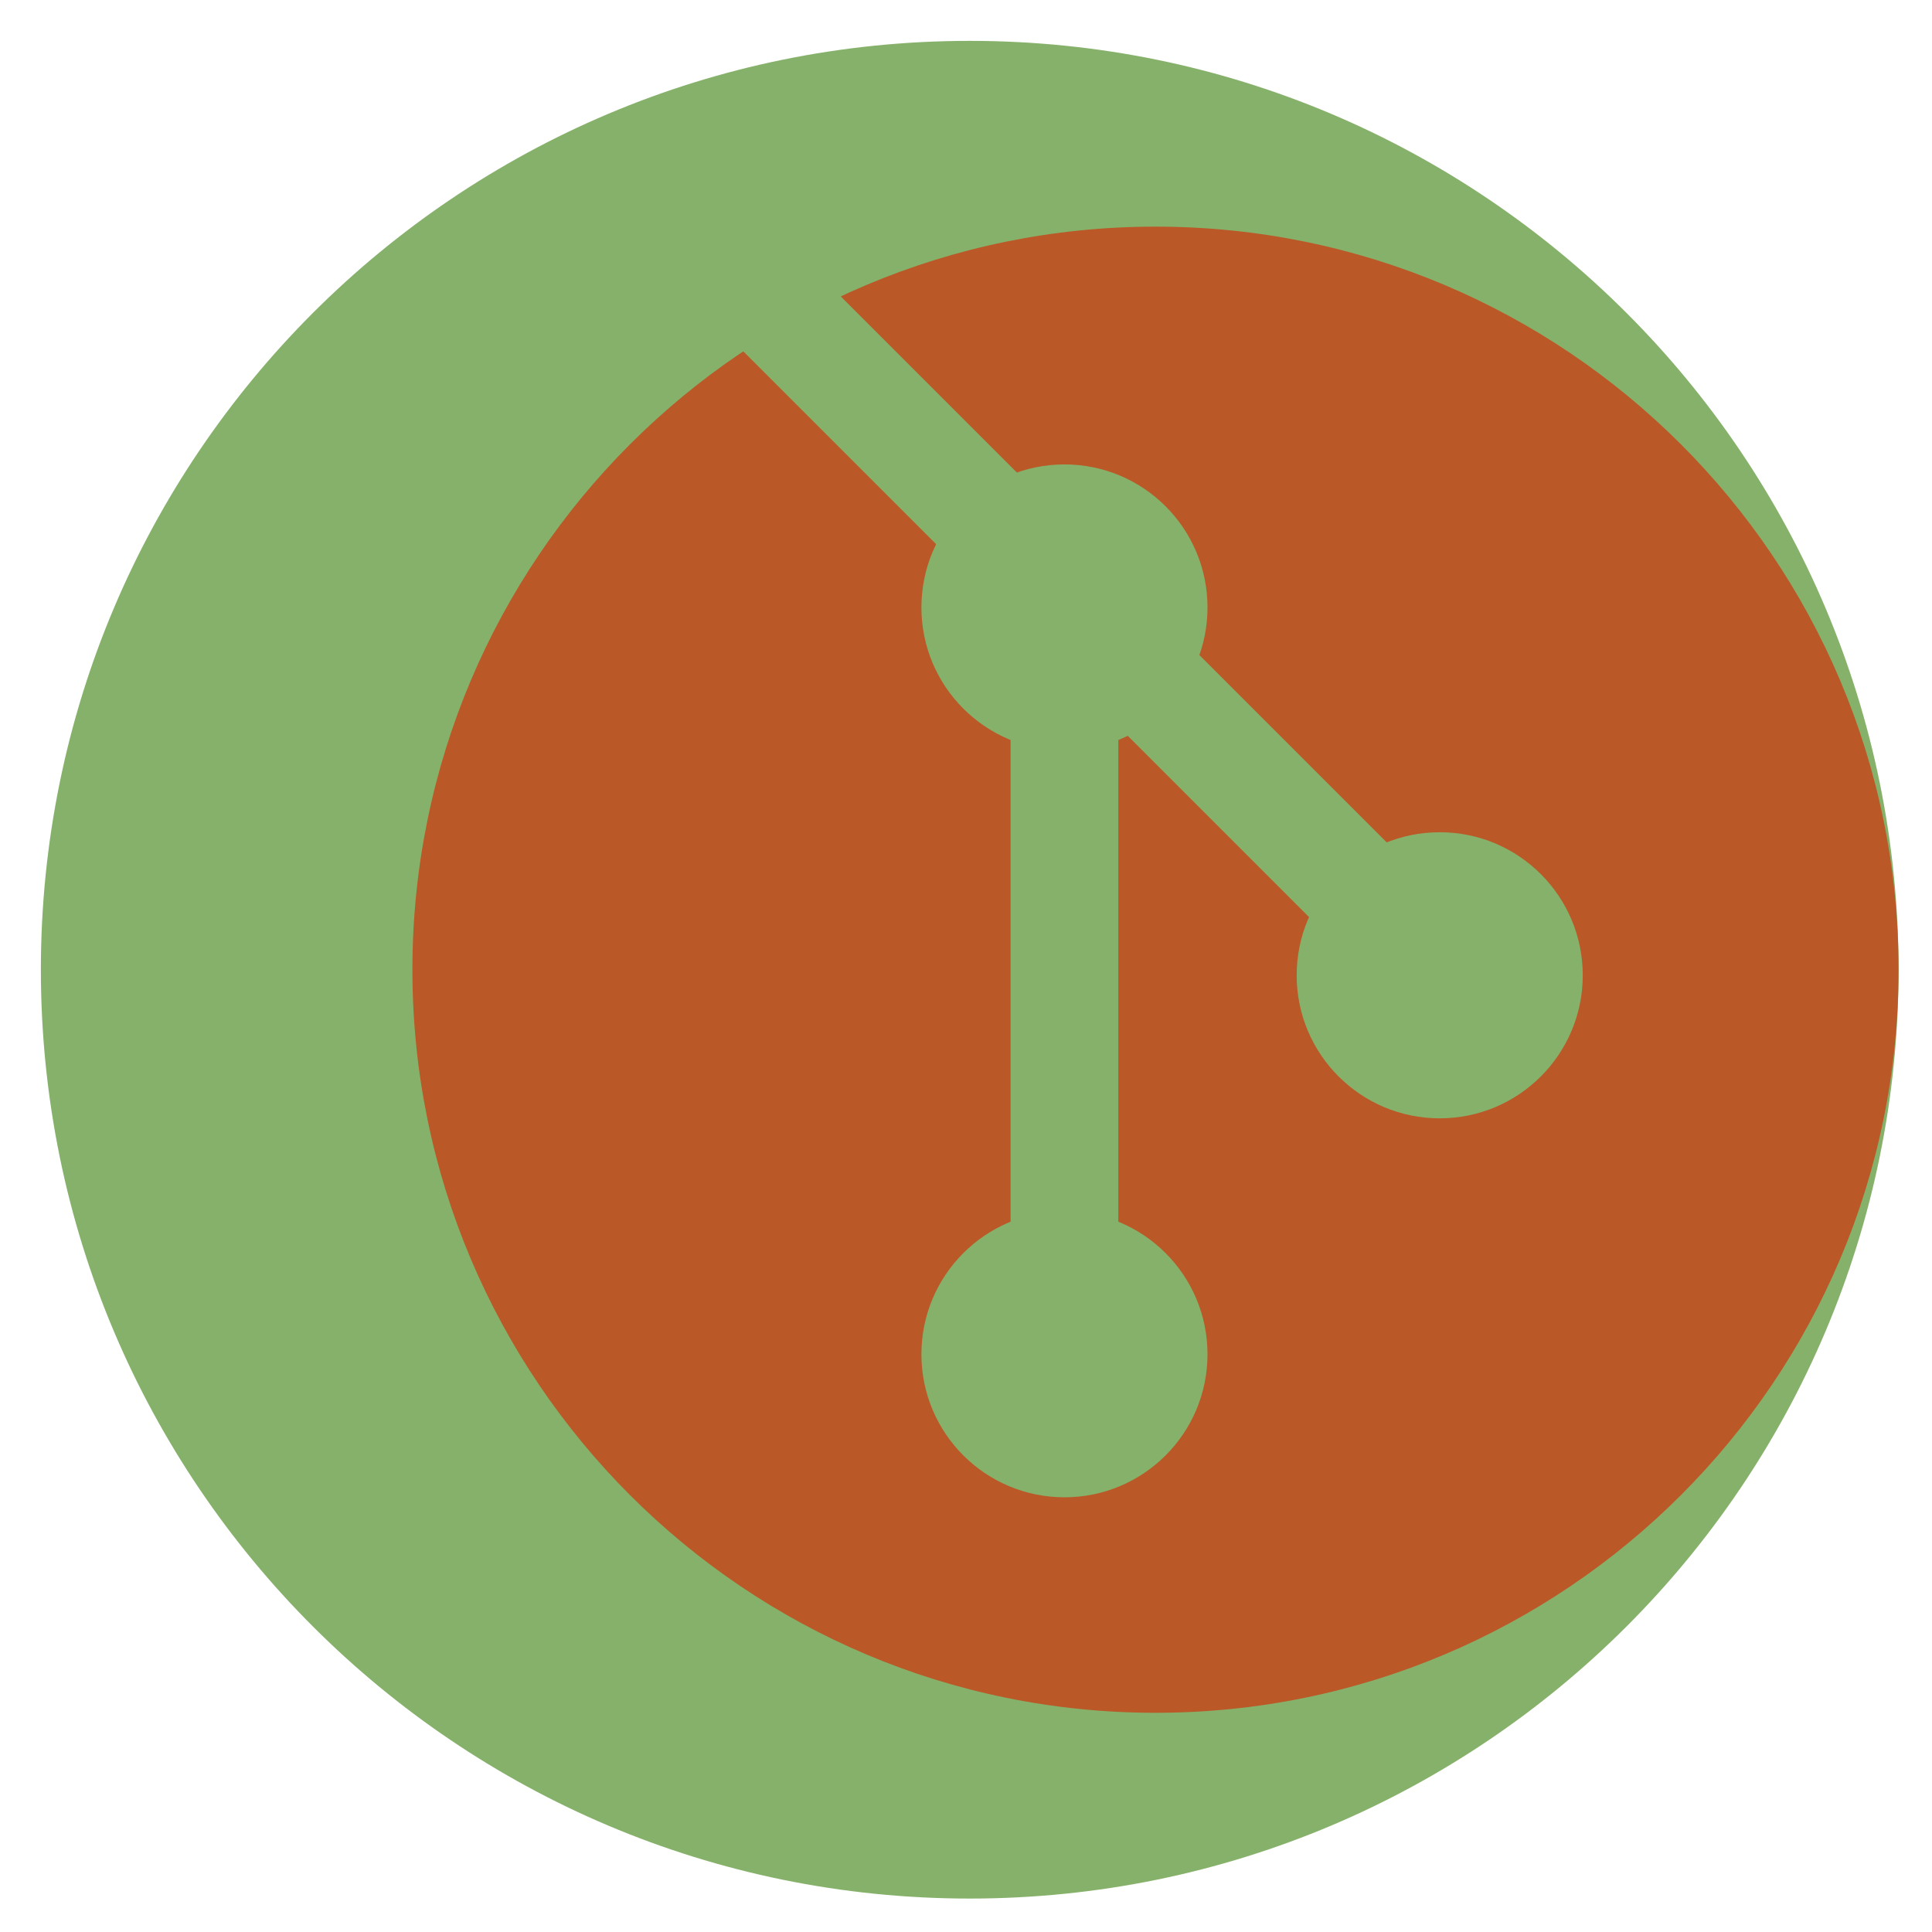 <?xml version="1.0" encoding="UTF-8" standalone="no"?>
<svg width="520px" height="520px" viewBox="0 0 520 520" version="1.1" xmlns="http://www.w3.org/2000/svg" xmlns:xlink="http://www.w3.org/1999/xlink" xmlns:sketch="http://www.bohemiancoding.com/sketch/ns">
    <title>luagi_color_logo</title>
    <description>Created with Sketch (http://www.bohemiancoding.com/sketch)</description>
    <defs></defs>
    <g id="Page-1" stroke="none" stroke-width="1" fill="none" fill-rule="evenodd" sketch:type="MSPage">
        <path d="M261,511 C399.071,511 511,399.071 511,261 C511,122.929 399.071,11 261,11 C122.929,11 11,122.929 11,261 C11,399.071 122.929,511 261,511 Z" id="Oval-4" fill="#86B16A" sketch:type="MSShapeGroup"></path>
        <path d="M311,461 C421.457,461 511,371.457 511,261 C511,150.543 421.457,61 311,61 C200.543,61 111,150.543 111,261 C111,371.457 200.543,461 311,461 Z" id="Oval-4" fill="#BA5828" sketch:type="MSShapeGroup"></path>
        <g id="logo" sketch:type="MSLayerGroup" transform="translate(196, 70)" fill="#86B16A">
            <path d="M90.5,333 C111.763,333 129,315.763 129,294.5 C129,273.237 111.763,256 90.5,256 C69.237,256 52,273.237 52,294.5 C52,315.763 69.237,333 90.5,333 Z M191.5,231 C212.763,231 230,213.763 230,192.5 C230,171.237 212.763,154 191.5,154 C170.237,154 153,171.237 153,192.5 C153,213.763 170.237,231 191.5,231 Z M90.5,132 C111.763,132 129,114.763 129,93.5 C129,72.237 111.763,55 90.5,55 C69.237,55 52,72.237 52,93.5 C52,114.763 69.237,132 90.5,132 Z" id="Oval-6" sketch:type="MSShapeGroup"></path>
            <rect id="Rectangle-7" sketch:type="MSShapeGroup" x="76" y="121" width="29" height="138"></rect>
            <rect id="Rectangle-7" sketch:type="MSShapeGroup" transform="translate(99.5, 99.5) rotate(-45) translate(-99.5, -99.5) " x="85" y="-27" width="29" height="253"></rect>
        </g>
    </g>
</svg>